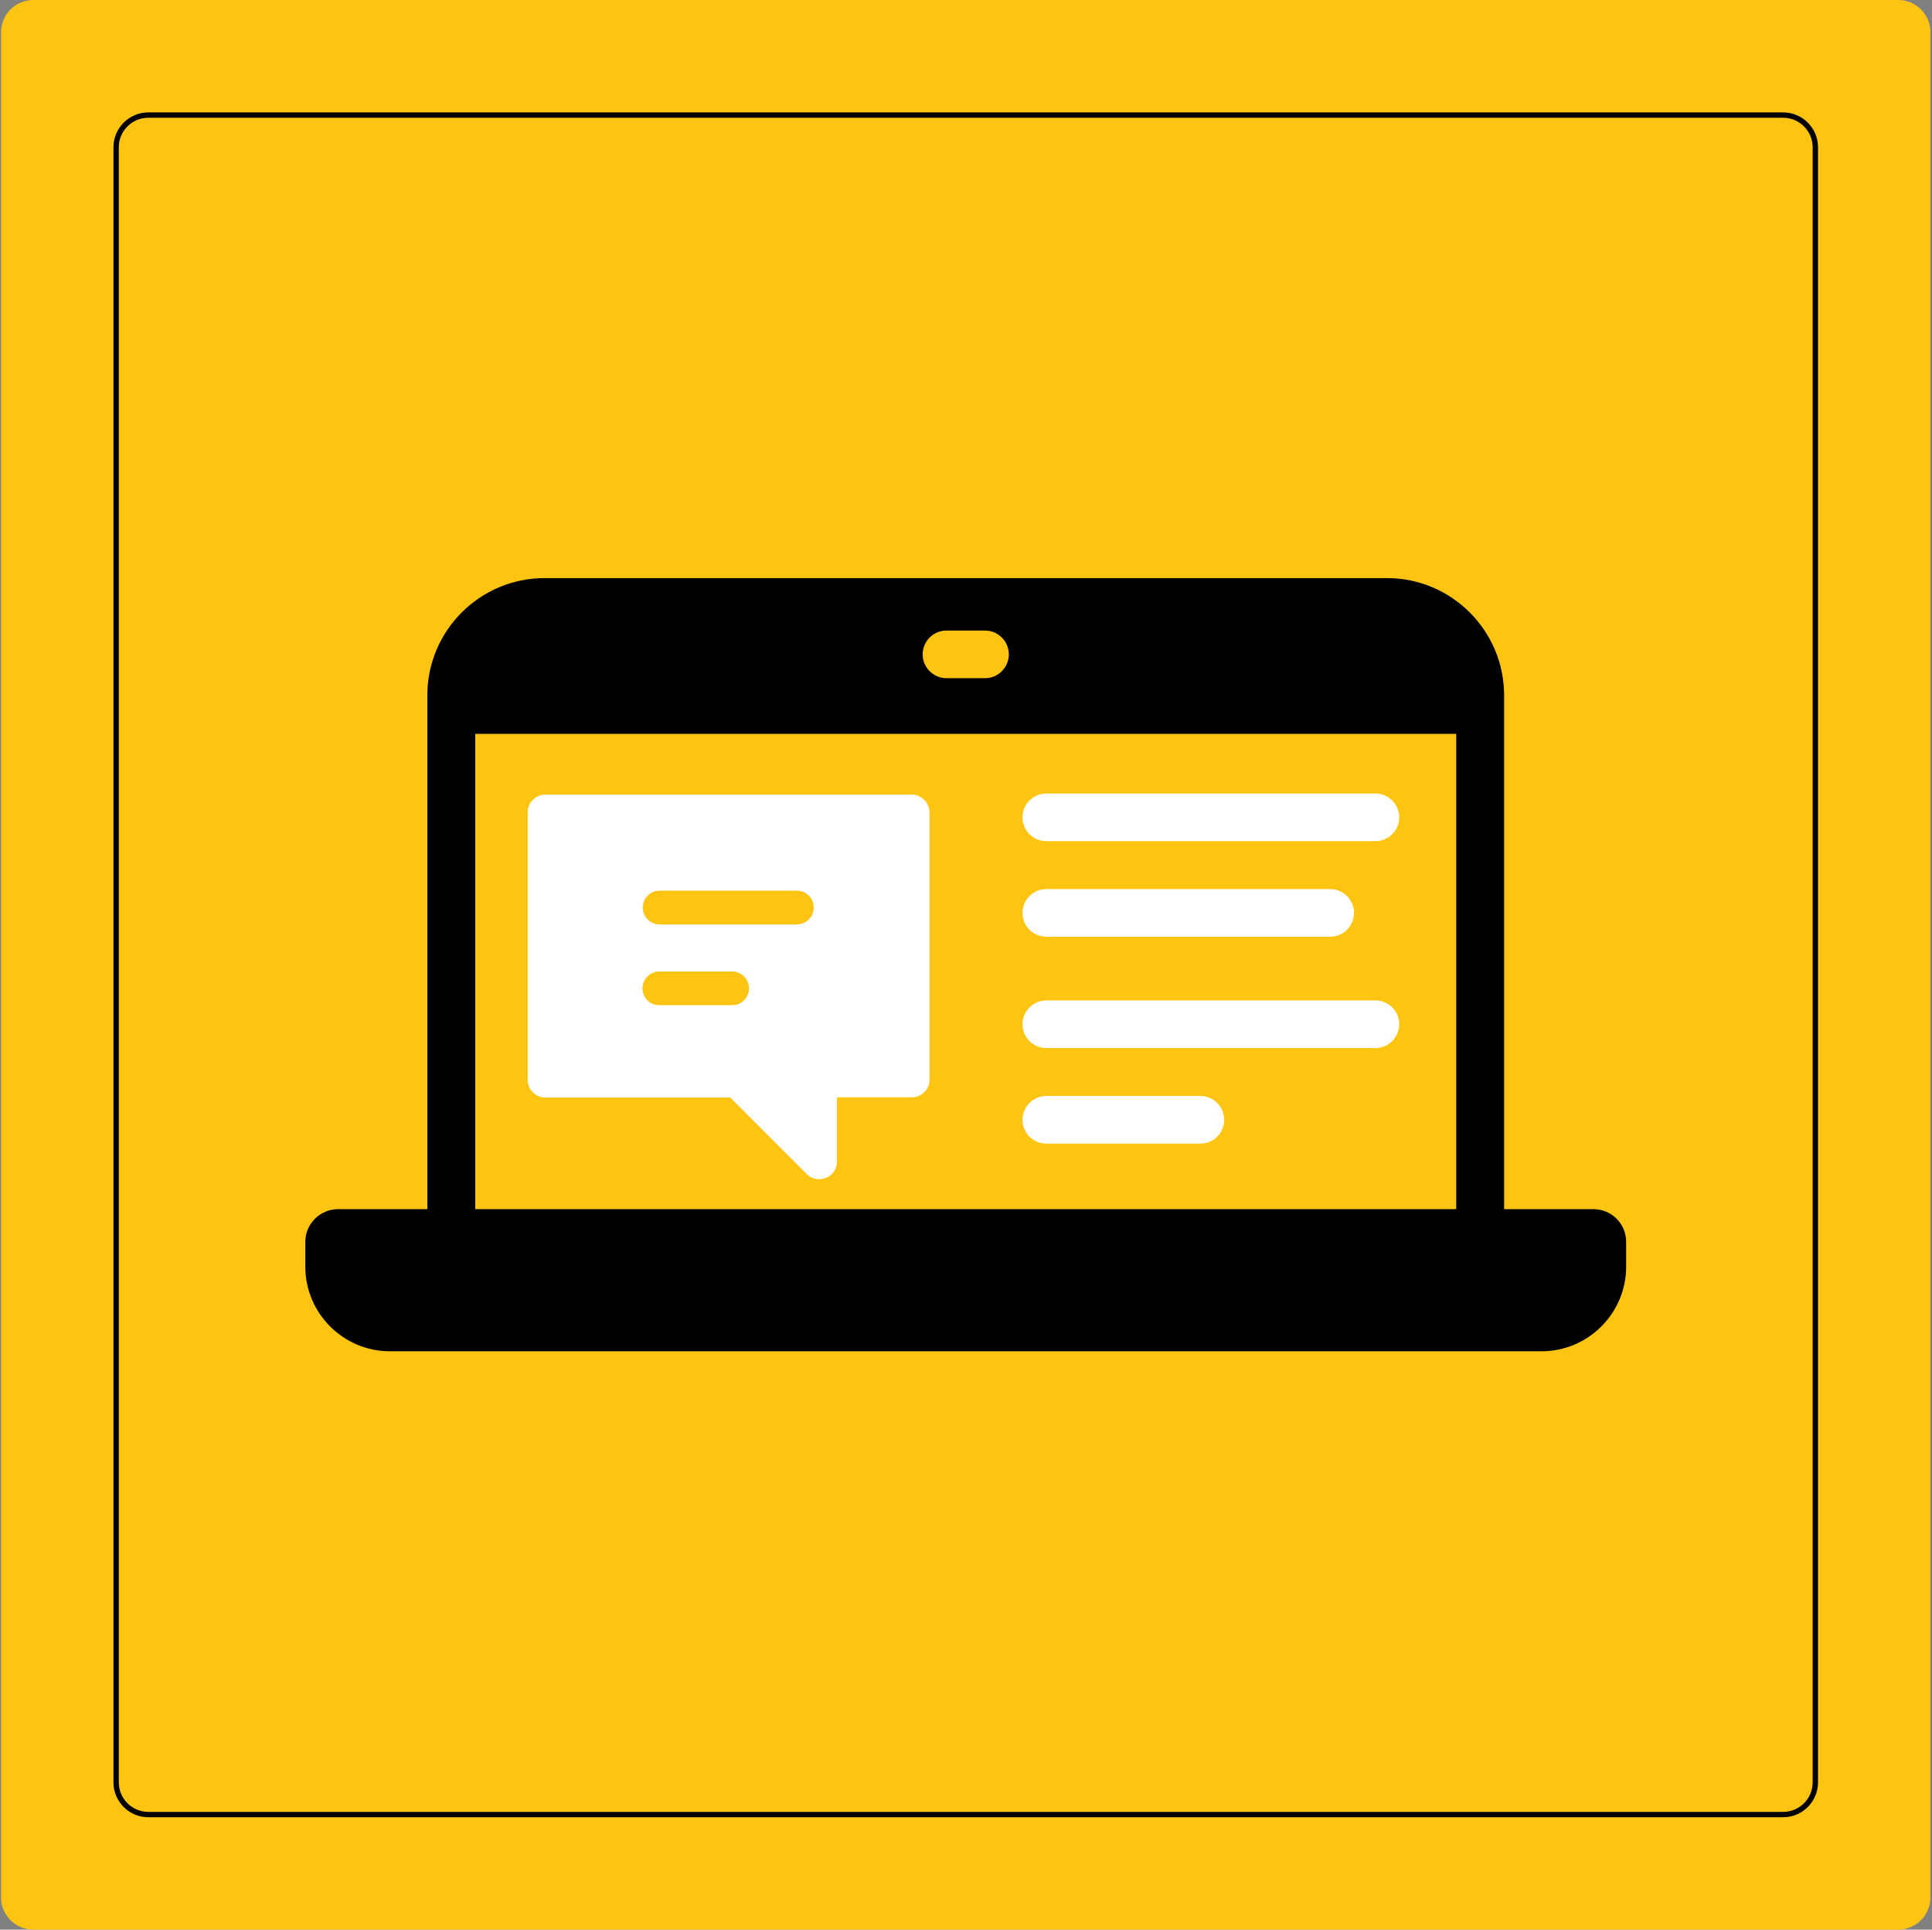 <svg width="722" height="721" viewBox="0 0 722 721" fill="none" xmlns="http://www.w3.org/2000/svg">
<rect x="0" y="0" width="722" height="721" fill="#808080" stroke="none"/>
<path d="M709.4 721H12.4C5.8 721 0.4 715.6 0.4 709V12C0.4 5.4 5.8 0 12.4 0H709.4C716 0 721.4 5.4 721.4 12V709C721.4 715.6 716 721 709.4 721Z" fill="#FEC412"/>
<path d="M666.4 678H55.4C48.8 678 43.4 672.6 43.4 666V55C43.4 48.4 48.8 43 55.4 43H666.4C673 43 678.4 48.4 678.4 55V666C678.4 672.6 673 678 666.4 678Z" stroke="black" stroke-width="2" stroke-miterlimit="10"/>
<path d="M595.5 451.8H562.1V259.8C562.1 235.7 542.5 216 518.3 216H203.5C179.4 216 159.7 235.6 159.7 259.8V451.8H126.3C119.6 451.8 114.1 457.3 114.1 464V473.3C114.1 490.7 128.3 504.9 145.7 504.9H576.1C593.5 504.9 607.7 490.7 607.7 473.3V464C607.7 457.3 602.3 451.8 595.5 451.8ZM353.7 235.6H368.1C373 235.6 377 239.6 377 244.5C377 249.4 373 253.4 368.1 253.4H353.7C348.8 253.4 344.8 249.4 344.8 244.5C344.8 239.6 348.8 235.6 353.7 235.6ZM544.2 451.8H177.6V274.2H544.2V451.8Z" fill="black"/>
<path d="M391 314.3H514C518.9 314.3 522.9 310.3 522.9 305.4C522.9 300.5 518.9 296.5 514 296.5H391C386.1 296.5 382.1 300.5 382.1 305.4C382.1 310.3 386.1 314.3 391 314.3Z" fill="white"/>
<path d="M391 350H497.1C502 350 506 346 506 341.1C506 336.2 502 332.2 497.1 332.2H391C386.1 332.2 382.1 336.2 382.1 341.1C382.1 346 386.1 350 391 350Z" fill="white"/>
<path d="M391 391.6H514C518.9 391.6 522.9 387.6 522.9 382.7C522.9 377.8 518.9 373.8 514 373.8H391C386.1 373.8 382.1 377.8 382.1 382.7C382.1 387.6 386.1 391.6 391 391.6Z" fill="white"/>
<path d="M391 427.3H448.6C453.5 427.3 457.5 423.3 457.5 418.4C457.5 413.5 453.5 409.5 448.6 409.5H391C386.1 409.5 382.1 413.5 382.1 418.4C382.1 423.3 386.1 427.3 391 427.3Z" fill="white"/>
<path d="M340.7 296.9H203.8C200.2 296.9 197.2 299.9 197.2 303.5V403.5C197.2 407.1 200.2 410.1 203.8 410.1H272.9L301.5 438.7C302.8 440 304.4 440.6 306.2 440.6C307.1 440.6 307.9 440.4 308.7 440.1C311.2 439.1 312.8 436.7 312.8 434V410H340.8C344.4 410 347.4 407 347.4 403.4V303.4C347.2 299.8 344.3 296.9 340.7 296.9ZM273.6 375.6H246.4C242.9 375.6 240.1 372.8 240.1 369.3C240.1 365.8 242.9 363 246.4 363H273.6C277.1 363 279.9 365.8 279.9 369.3C279.9 372.8 277.1 375.6 273.6 375.6ZM297.8 345.4H246.5C243 345.4 240.2 342.6 240.2 339.1C240.2 335.6 243 332.8 246.5 332.8H297.8C301.3 332.8 304.1 335.6 304.1 339.1C304.1 342.6 301.2 345.4 297.8 345.4Z" fill="white"/>
</svg>
